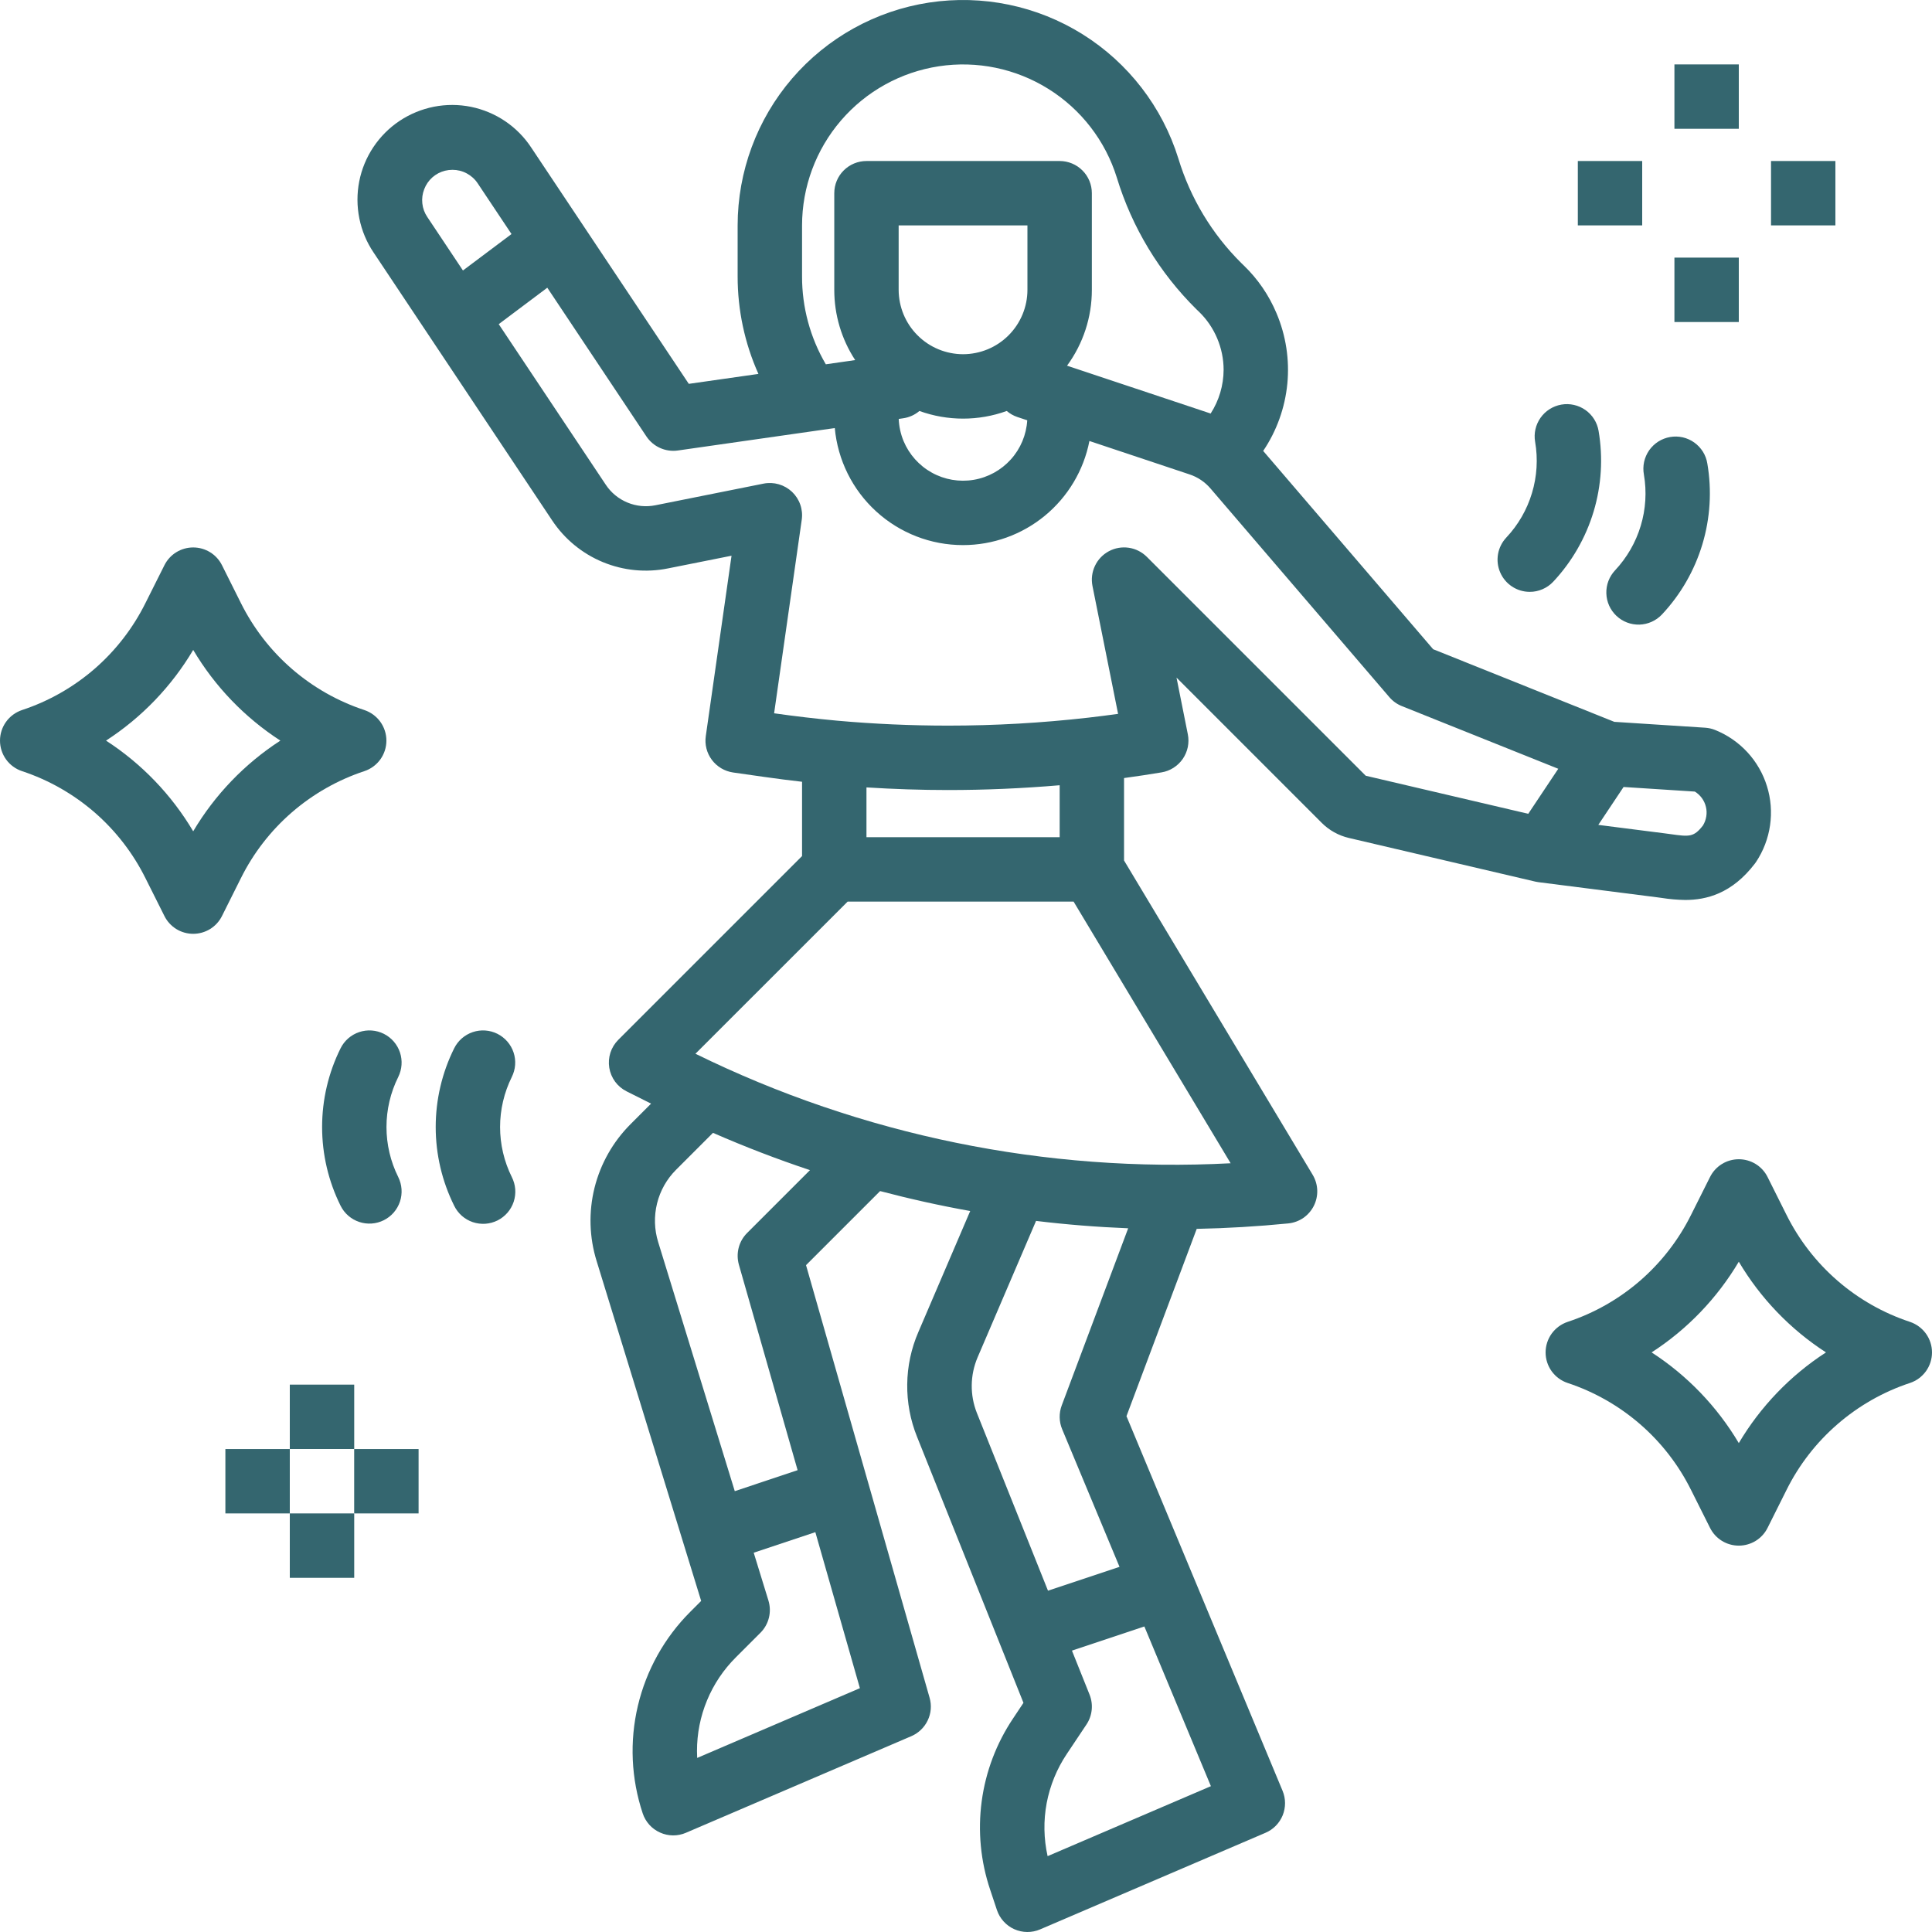 <svg width="50" height="50" viewBox="0 0 50 50" fill="none" xmlns="http://www.w3.org/2000/svg">
<path d="M7.5 35.834H9.167V37.5H7.5V35.834Z" fill="#34666f"/>
<path d="M5.833 37.501H7.5V39.167H5.833V37.501Z" fill="#34666f"/>
<path d="M9.166 37.501H10.833V39.167H9.166V37.501Z" fill="#34666f"/>
<path d="M7.5 39.167H9.167V40.834H7.5V39.167Z" fill="#34666f"/>
<path d="M43.334 1.667H45V3.333H43.334V1.667Z" fill="#34666f"/>
<path d="M40.834 4.167H42.5V5.833H40.834V4.167Z" fill="#34666f"/>
<path d="M45.834 4.167H47.5V5.833H45.834V4.167Z" fill="#34666f"/>
<path d="M43.334 6.667H45V8.334H43.334V6.667Z" fill="#34666f"/>
<path d="M14.29 13.469C14.61 13.95 15.066 14.326 15.601 14.547C16.135 14.768 16.723 14.825 17.289 14.71L18.932 14.382L18.266 19.049C18.234 19.268 18.291 19.49 18.424 19.667C18.556 19.843 18.754 19.96 18.973 19.992L19.788 20.108C20.109 20.154 20.433 20.195 20.757 20.232V22.155L16.001 26.911C15.908 27.004 15.838 27.118 15.797 27.244C15.757 27.37 15.747 27.503 15.768 27.634C15.789 27.764 15.841 27.887 15.919 27.994C15.997 28.1 16.1 28.186 16.218 28.245L16.85 28.562L16.321 29.091C15.865 29.546 15.542 30.116 15.386 30.741C15.231 31.366 15.25 32.022 15.441 32.637L18.146 41.432L17.864 41.714C17.195 42.383 16.726 43.225 16.508 44.147C16.29 45.068 16.334 46.031 16.633 46.929C16.669 47.039 16.728 47.139 16.805 47.225C16.882 47.311 16.977 47.379 17.082 47.426C17.187 47.474 17.301 47.499 17.416 47.5C17.532 47.501 17.646 47.478 17.752 47.432L23.585 44.932C23.771 44.852 23.922 44.707 24.009 44.524C24.097 44.341 24.114 44.133 24.058 43.938L22.464 38.357C22.461 38.344 22.457 38.331 22.453 38.319L20.86 32.742L22.777 30.825C23.547 31.028 24.325 31.201 25.109 31.341L23.767 34.473C23.582 34.9 23.484 35.36 23.479 35.825C23.473 36.291 23.559 36.753 23.733 37.184L26.487 44.069L26.221 44.469C25.788 45.114 25.509 45.849 25.406 46.619C25.303 47.389 25.378 48.172 25.626 48.908L25.8 49.43C25.836 49.539 25.895 49.64 25.972 49.725C26.049 49.811 26.144 49.88 26.249 49.927C26.354 49.974 26.468 49.999 26.583 50C26.698 50.001 26.813 49.978 26.919 49.932L32.752 47.432C32.954 47.346 33.113 47.183 33.196 46.98C33.278 46.776 33.277 46.549 33.193 46.346L29.153 36.65L30.971 31.803C31.76 31.787 32.55 31.74 33.34 31.662C33.48 31.648 33.614 31.599 33.73 31.52C33.845 31.44 33.939 31.332 34.002 31.207C34.065 31.081 34.095 30.942 34.09 30.802C34.085 30.661 34.044 30.525 33.972 30.404L29.09 22.269V20.136C29.422 20.09 29.747 20.042 30.061 19.989C30.172 19.971 30.277 19.93 30.371 19.87C30.465 19.81 30.546 19.732 30.61 19.64C30.673 19.548 30.717 19.445 30.74 19.335C30.762 19.226 30.763 19.113 30.741 19.004L30.448 17.536L34.208 21.297C34.4 21.489 34.643 21.624 34.908 21.686L39.734 22.816C39.75 22.82 39.767 22.822 39.783 22.825C39.795 22.826 39.806 22.83 39.819 22.831L42.877 23.221C42.919 23.227 42.961 23.233 43.003 23.238C43.205 23.27 43.409 23.288 43.614 23.291C44.159 23.291 44.822 23.128 45.415 22.351C45.426 22.337 45.436 22.323 45.446 22.308C45.636 22.023 45.76 21.698 45.809 21.359C45.858 21.02 45.831 20.674 45.729 20.347C45.628 20.019 45.454 19.719 45.222 19.467C44.989 19.215 44.703 19.018 44.385 18.891C44.303 18.858 44.217 18.839 44.129 18.833L41.778 18.681L37.09 16.802L32.691 11.67C33.041 11.152 33.255 10.554 33.316 9.932C33.376 9.31 33.28 8.682 33.036 8.107C32.841 7.642 32.554 7.222 32.191 6.872L32.125 6.808C31.365 6.055 30.805 5.124 30.495 4.1C30.08 2.768 29.201 1.628 28.019 0.888C26.836 0.148 25.427 -0.143 24.047 0.066C22.668 0.276 21.41 0.973 20.5 2.031C19.591 3.089 19.091 4.438 19.09 5.834V7.151C19.089 8.022 19.272 8.883 19.628 9.677L17.826 9.934L13.749 3.82C13.572 3.55 13.342 3.318 13.075 3.137C12.807 2.956 12.506 2.83 12.19 2.765C11.873 2.701 11.547 2.7 11.23 2.762C10.913 2.825 10.611 2.949 10.342 3.128C10.073 3.307 9.843 3.538 9.663 3.807C9.484 4.076 9.359 4.377 9.297 4.694C9.235 5.011 9.236 5.337 9.3 5.654C9.364 5.971 9.49 6.272 9.671 6.539L14.29 13.469ZM21.101 39.652L22.254 43.69L18.043 45.495C18.04 45.437 18.038 45.378 18.038 45.32C18.037 44.869 18.125 44.422 18.298 44.006C18.47 43.589 18.724 43.211 19.043 42.893L19.68 42.256C19.787 42.149 19.863 42.015 19.899 41.868C19.936 41.721 19.931 41.567 19.887 41.422L19.506 40.184L21.101 39.652ZM19.334 31.911C19.229 32.016 19.154 32.147 19.117 32.291C19.08 32.435 19.082 32.586 19.122 32.729L20.642 38.048L19.016 38.591L17.034 32.146C16.933 31.821 16.923 31.474 17.005 31.143C17.087 30.812 17.258 30.51 17.5 30.27L18.452 29.318C19.276 29.678 20.113 30 20.962 30.283L19.334 31.911ZM29.616 42.093L31.338 46.226L27.112 48.037C27.011 47.586 27.003 47.118 27.088 46.664C27.174 46.21 27.351 45.777 27.608 45.393L28.118 44.629C28.193 44.517 28.239 44.387 28.253 44.253C28.267 44.119 28.248 43.983 28.198 43.857L27.742 42.718L29.616 42.093ZM27.477 36.374C27.403 36.572 27.407 36.792 27.488 36.987L28.973 40.55L27.122 41.167L25.281 36.566C25.098 36.104 25.105 35.588 25.299 35.131L26.813 31.597C27.604 31.693 28.398 31.756 29.197 31.788L27.477 36.374ZM31.849 30.105C27.066 30.358 22.298 29.382 17.998 27.271L21.936 23.334H27.785L31.849 30.105ZM22.424 21.667V20.378C23.126 20.422 23.834 20.446 24.537 20.446C25.496 20.446 26.462 20.404 27.424 20.322V21.667H22.424ZM42.018 20.367L43.862 20.486C43.934 20.53 43.996 20.588 44.045 20.655C44.094 20.723 44.13 20.8 44.149 20.882C44.169 20.963 44.172 21.048 44.158 21.13C44.145 21.213 44.116 21.292 44.072 21.364C43.833 21.67 43.721 21.655 43.231 21.587C43.184 21.581 43.138 21.575 43.089 21.568L41.364 21.348L42.018 20.367ZM20.757 5.834C20.758 4.837 21.115 3.874 21.765 3.118C22.414 2.363 23.313 1.865 24.298 1.715C25.283 1.565 26.289 1.774 27.134 2.302C27.979 2.83 28.607 3.644 28.903 4.595C29.296 5.885 30.004 7.057 30.964 8.005L31.032 8.07C31.233 8.265 31.392 8.499 31.501 8.757C31.61 9.015 31.667 9.292 31.667 9.572C31.665 9.973 31.549 10.366 31.331 10.703C31.323 10.7 31.315 10.697 31.307 10.694L27.615 9.464C28.033 8.894 28.258 8.206 28.257 7.5V5C28.257 4.779 28.17 4.567 28.013 4.411C27.857 4.255 27.645 4.167 27.424 4.167H22.424C22.203 4.167 21.991 4.255 21.835 4.411C21.678 4.567 21.591 4.779 21.591 5V7.5C21.59 8.146 21.778 8.778 22.132 9.319L21.372 9.428C20.967 8.737 20.755 7.951 20.757 7.151V5.834ZM24.924 9.167C24.482 9.166 24.058 8.991 23.746 8.678C23.433 8.366 23.258 7.942 23.257 7.5V5.834H26.59V7.5C26.59 7.942 26.414 8.366 26.102 8.678C25.79 8.991 25.366 9.166 24.924 9.167H24.924ZM26.585 10.877C26.562 11.253 26.413 11.61 26.161 11.889C25.909 12.169 25.57 12.356 25.198 12.418C24.827 12.48 24.445 12.415 24.116 12.232C23.787 12.05 23.529 11.761 23.384 11.414C23.309 11.232 23.267 11.038 23.259 10.842L23.374 10.825C23.529 10.803 23.675 10.738 23.794 10.636C24.525 10.9 25.324 10.9 26.055 10.636C26.135 10.705 26.227 10.757 26.326 10.791L26.585 10.877ZM14.164 7.446L16.73 11.296C16.818 11.427 16.94 11.53 17.084 11.594C17.227 11.658 17.386 11.681 17.541 11.659L21.604 11.078C21.68 11.906 22.062 12.676 22.676 13.236C23.29 13.797 24.092 14.108 24.923 14.107C25.696 14.107 26.445 13.838 27.041 13.347C27.638 12.855 28.046 12.172 28.194 11.413L30.781 12.276C30.996 12.346 31.187 12.475 31.333 12.648L35.957 18.043C36.044 18.145 36.155 18.224 36.28 18.274L40.328 19.896L39.551 21.061L35.345 20.076L29.68 14.411C29.553 14.285 29.39 14.202 29.213 14.176C29.036 14.15 28.855 14.181 28.697 14.266C28.54 14.35 28.413 14.483 28.337 14.645C28.261 14.806 28.238 14.988 28.273 15.164L28.936 18.475C28.682 18.51 28.424 18.543 28.163 18.573C26.959 18.71 25.749 18.779 24.538 18.779C23.58 18.779 22.614 18.736 21.666 18.651C21.124 18.601 20.575 18.537 20.034 18.46L20.749 13.451C20.768 13.319 20.755 13.185 20.711 13.059C20.667 12.933 20.594 12.82 20.497 12.728C20.4 12.637 20.283 12.57 20.155 12.533C20.027 12.496 19.892 12.49 19.761 12.516L16.963 13.076C16.72 13.125 16.468 13.101 16.239 13.006C16.01 12.912 15.814 12.751 15.677 12.544L12.907 8.389L14.164 7.446ZM10.979 4.896C11.023 4.779 11.096 4.674 11.19 4.59C11.284 4.507 11.397 4.448 11.518 4.418C11.581 4.403 11.645 4.395 11.71 4.395C11.839 4.395 11.966 4.426 12.08 4.488C12.194 4.549 12.292 4.637 12.363 4.745L13.238 6.057L11.981 7L11.058 5.615C10.987 5.51 10.943 5.39 10.93 5.265C10.916 5.14 10.933 5.013 10.979 4.896V4.896Z" fill="#34666f"/>
<path d="M0.57 19.957C1.259 20.185 1.897 20.548 2.446 21.023C2.994 21.499 3.443 22.079 3.766 22.73L4.255 23.706C4.324 23.845 4.43 23.961 4.562 24.043C4.693 24.124 4.845 24.167 5 24.167C5.155 24.167 5.306 24.124 5.438 24.043C5.57 23.961 5.676 23.845 5.745 23.706L6.233 22.73C6.556 22.079 7.005 21.499 7.554 21.023C8.103 20.548 8.74 20.185 9.43 19.957C9.596 19.902 9.74 19.796 9.843 19.654C9.945 19.512 10 19.342 10 19.167C10 18.992 9.945 18.822 9.843 18.68C9.74 18.538 9.596 18.432 9.43 18.376C8.74 18.149 8.103 17.786 7.554 17.311C7.005 16.835 6.557 16.255 6.233 15.604L5.745 14.628C5.676 14.49 5.57 14.373 5.438 14.292C5.306 14.211 5.155 14.168 5 14.168C4.845 14.168 4.693 14.211 4.562 14.292C4.43 14.373 4.324 14.49 4.255 14.628L3.766 15.604C3.443 16.255 2.994 16.835 2.446 17.311C1.897 17.786 1.259 18.149 0.57 18.376C0.404 18.432 0.259 18.538 0.157 18.68C0.055 18.822 0 18.992 0 19.167C0 19.342 0.055 19.512 0.157 19.654C0.259 19.796 0.404 19.902 0.57 19.957ZM5 16.82C5.561 17.766 6.333 18.569 7.256 19.167C6.333 19.765 5.561 20.568 5 21.514C4.439 20.568 3.667 19.765 2.744 19.167C3.667 18.569 4.439 17.766 5 16.82V16.82Z" fill="#34666f"/>
<path d="M49.43 34.21C48.74 33.982 48.103 33.62 47.554 33.144C47.005 32.668 46.557 32.088 46.233 31.438L45.745 30.462C45.676 30.323 45.57 30.207 45.438 30.125C45.306 30.044 45.155 30.001 45 30.001C44.845 30.001 44.694 30.044 44.562 30.125C44.43 30.207 44.324 30.323 44.255 30.462L43.766 31.438C43.443 32.088 42.994 32.668 42.446 33.144C41.897 33.62 41.259 33.983 40.57 34.21C40.404 34.266 40.26 34.372 40.157 34.514C40.055 34.656 40 34.826 40 35.001C40 35.176 40.055 35.346 40.157 35.488C40.26 35.63 40.404 35.736 40.57 35.791C41.259 36.019 41.897 36.382 42.446 36.858C42.994 37.333 43.443 37.913 43.766 38.564L44.255 39.54C44.324 39.679 44.43 39.795 44.562 39.877C44.694 39.958 44.845 40.001 45 40.001C45.155 40.001 45.306 39.958 45.438 39.877C45.57 39.795 45.676 39.679 45.745 39.54L46.233 38.564C46.556 37.913 47.005 37.333 47.554 36.858C48.103 36.382 48.74 36.019 49.43 35.791C49.596 35.736 49.74 35.63 49.843 35.488C49.945 35.346 50 35.176 50 35.001C50 34.826 49.945 34.656 49.843 34.514C49.74 34.372 49.596 34.266 49.43 34.21V34.21ZM45 37.347C44.439 36.402 43.667 35.598 42.744 35C43.667 34.403 44.439 33.599 45 32.653C45.561 33.599 46.333 34.403 47.256 35C46.333 35.598 45.561 36.402 45 37.347Z" fill="#34666f"/>
<path d="M12.873 26.755C12.675 26.656 12.446 26.64 12.237 26.71C12.027 26.78 11.854 26.93 11.755 27.128C11.44 27.761 11.276 28.459 11.276 29.167C11.276 29.875 11.44 30.573 11.755 31.206C11.803 31.305 11.871 31.393 11.953 31.466C12.036 31.538 12.132 31.594 12.236 31.629C12.341 31.664 12.451 31.678 12.56 31.671C12.67 31.663 12.777 31.634 12.876 31.585C12.974 31.536 13.062 31.467 13.134 31.384C13.206 31.301 13.26 31.204 13.295 31.1C13.329 30.995 13.342 30.885 13.334 30.776C13.325 30.666 13.295 30.559 13.245 30.461C13.046 30.059 12.942 29.616 12.942 29.167C12.942 28.718 13.046 28.275 13.245 27.873C13.344 27.675 13.361 27.447 13.291 27.237C13.221 27.027 13.07 26.854 12.873 26.755Z" fill="#34666f"/>
<path d="M9.933 26.755C9.735 26.656 9.506 26.64 9.297 26.71C9.087 26.78 8.914 26.93 8.815 27.128C8.5 27.761 8.336 28.459 8.336 29.167C8.336 29.875 8.5 30.573 8.815 31.206C8.914 31.404 9.087 31.554 9.297 31.624C9.506 31.694 9.735 31.678 9.933 31.579C10.131 31.48 10.281 31.307 10.351 31.097C10.421 30.887 10.404 30.659 10.306 30.461C10.106 30.059 10.002 29.616 10.002 29.167C10.002 28.718 10.106 28.275 10.306 27.873C10.404 27.675 10.421 27.447 10.351 27.237C10.281 27.027 10.131 26.854 9.933 26.755V26.755Z" fill="#34666f"/>
<path d="M39.59 15.317C39.703 15.318 39.816 15.294 39.92 15.249C40.024 15.204 40.118 15.139 40.196 15.056C40.68 14.54 41.038 13.918 41.242 13.241C41.446 12.563 41.49 11.848 41.371 11.15C41.334 10.932 41.211 10.738 41.031 10.611C40.85 10.484 40.626 10.433 40.408 10.471C40.191 10.509 39.997 10.631 39.869 10.812C39.742 10.993 39.691 11.216 39.729 11.434C39.805 11.877 39.777 12.331 39.647 12.761C39.518 13.191 39.291 13.585 38.983 13.912C38.872 14.031 38.797 14.179 38.769 14.339C38.741 14.5 38.76 14.665 38.825 14.814C38.889 14.963 38.996 15.091 39.132 15.18C39.268 15.27 39.427 15.317 39.59 15.317V15.317Z" fill="#34666f"/>
<path d="M41.798 14.76C41.647 14.921 41.565 15.135 41.572 15.356C41.578 15.577 41.672 15.786 41.833 15.938C41.994 16.09 42.208 16.171 42.429 16.165C42.65 16.158 42.859 16.064 43.011 15.903C43.495 15.387 43.853 14.766 44.057 14.088C44.261 13.411 44.305 12.695 44.186 11.998C44.169 11.889 44.13 11.785 44.072 11.691C44.013 11.598 43.937 11.516 43.847 11.452C43.758 11.388 43.656 11.343 43.549 11.318C43.441 11.294 43.33 11.291 43.222 11.31C43.113 11.329 43.009 11.369 42.916 11.428C42.824 11.487 42.743 11.564 42.68 11.654C42.617 11.745 42.573 11.847 42.549 11.954C42.526 12.062 42.524 12.173 42.544 12.282C42.62 12.724 42.592 13.178 42.462 13.608C42.333 14.038 42.105 14.432 41.798 14.76V14.76Z" fill="#34666f"/>
</svg>
